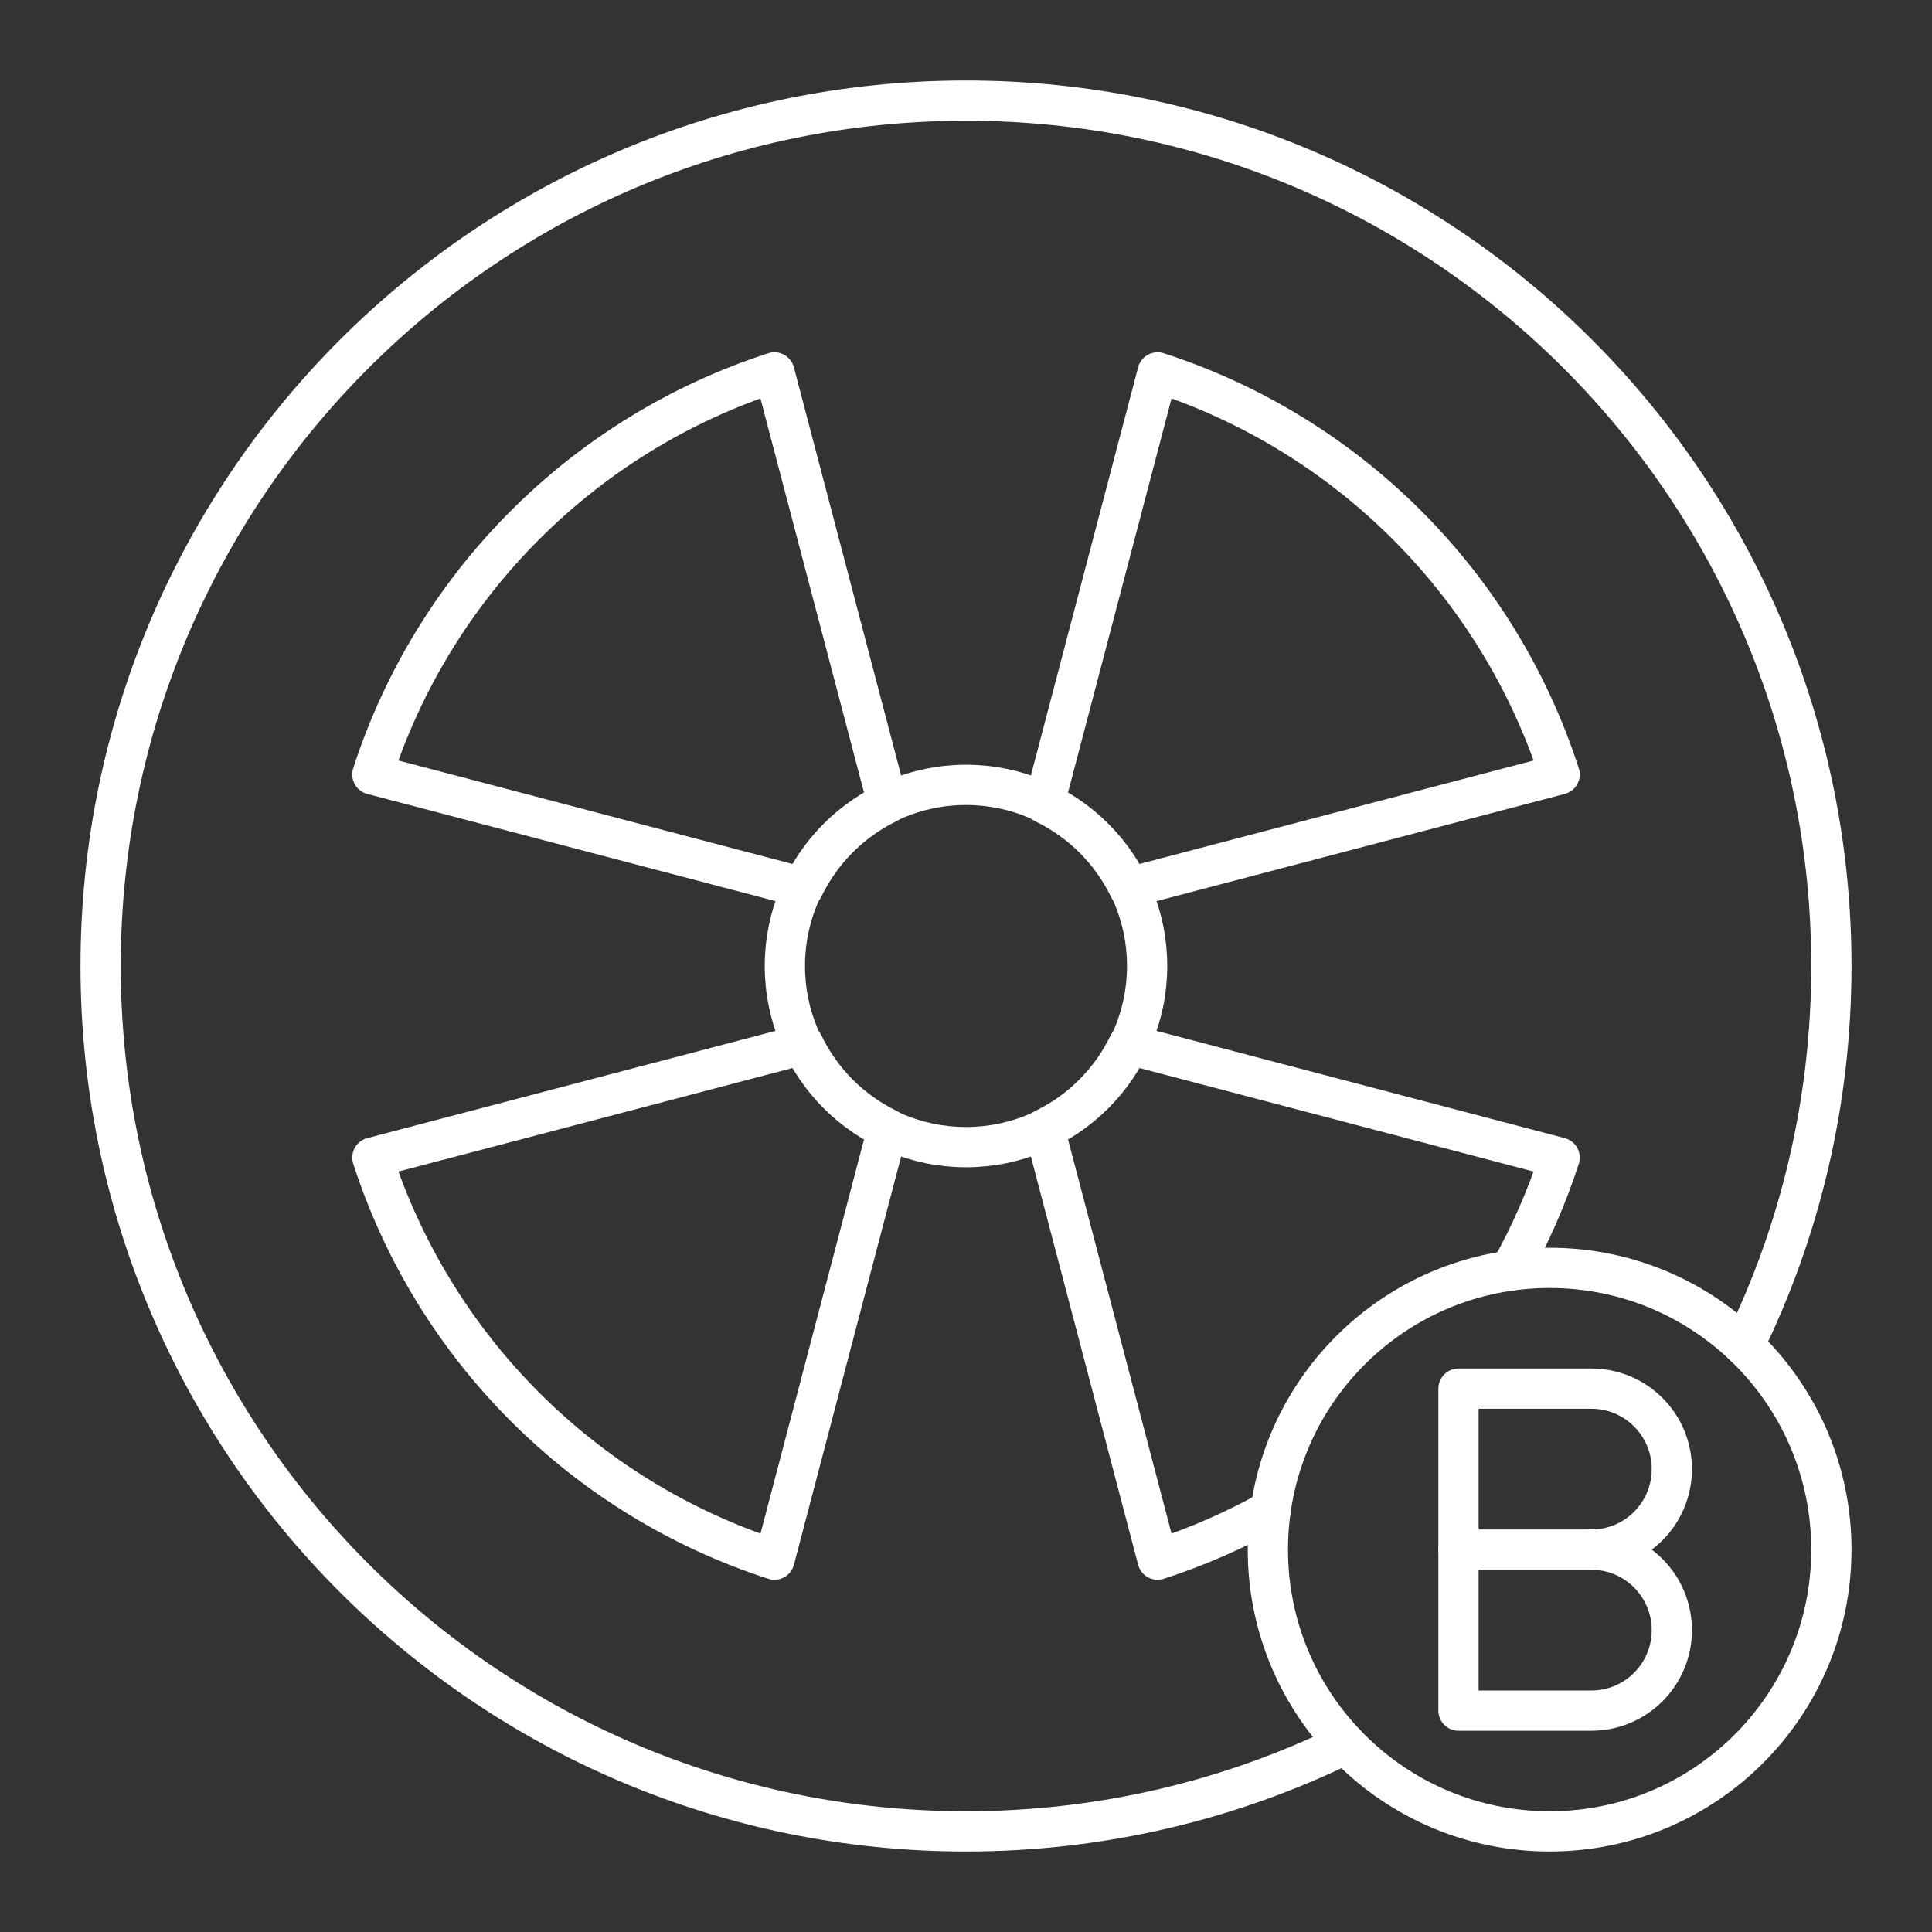 <?xml version="1.0" encoding="UTF-8"?><svg id="b" xmlns="http://www.w3.org/2000/svg" viewBox="0 0 48 48"><rect x="0" y="0" width="48" height="48" fill="#333333" stroke="none"/><defs><style>.c{fill:none;stroke:#fff;stroke-linecap:round;stroke-linejoin:round;}</style></defs><path class="c" d="m33.431,43.327c-2.847,1.392-6.048,2.173-9.431,2.173-11.874,0-21.5-9.626-21.5-21.5S12.126,2.5,24,2.5s21.5,9.626,21.5,21.5c0,3.383-.781,6.584-2.174,9.431"/><path class="c" d="m25.947,19.96c.915.443,1.654,1.179,2.1,2.092l10.702-2.811c-1.535-4.739-5.25-8.454-9.989-9.989l-2.813,10.708Z"/><path class="c" d="m19.96,22.053c.443-.915,1.179-1.654,2.092-2.1l-2.812-10.701c-4.739,1.535-8.454,5.25-9.989,9.989l10.708,2.812Z"/><path class="c" d="m37.521,31.569c.496-.885.909-1.825,1.228-2.809l-10.708-2.813c-.443.915-1.179,1.654-2.092,2.1l2.811,10.702c.984-.319,1.924-.732,2.81-1.228"/><path class="c" d="m22.052,28.047c-.913-.446-1.65-1.185-2.092-2.1l-10.708,2.813c1.535,4.739,5.25,8.454,9.989,9.989l2.811-10.702Z"/><circle class="c" cx="24" cy="24" r="4.5"/><circle class="c" cx="38.5" cy="38.5" r="7"/><g><path class="c" d="m39.536,38.5c1.105,0,2,.895,2,2s-.895,2-2,2h-3.3v-8h3.3c1.105,0,2,.895,2,2s-.895,2-2,2h0Z"/><line class="c" x1="39.536" y1="38.5" x2="36.236" y2="38.5"/></g></svg>
